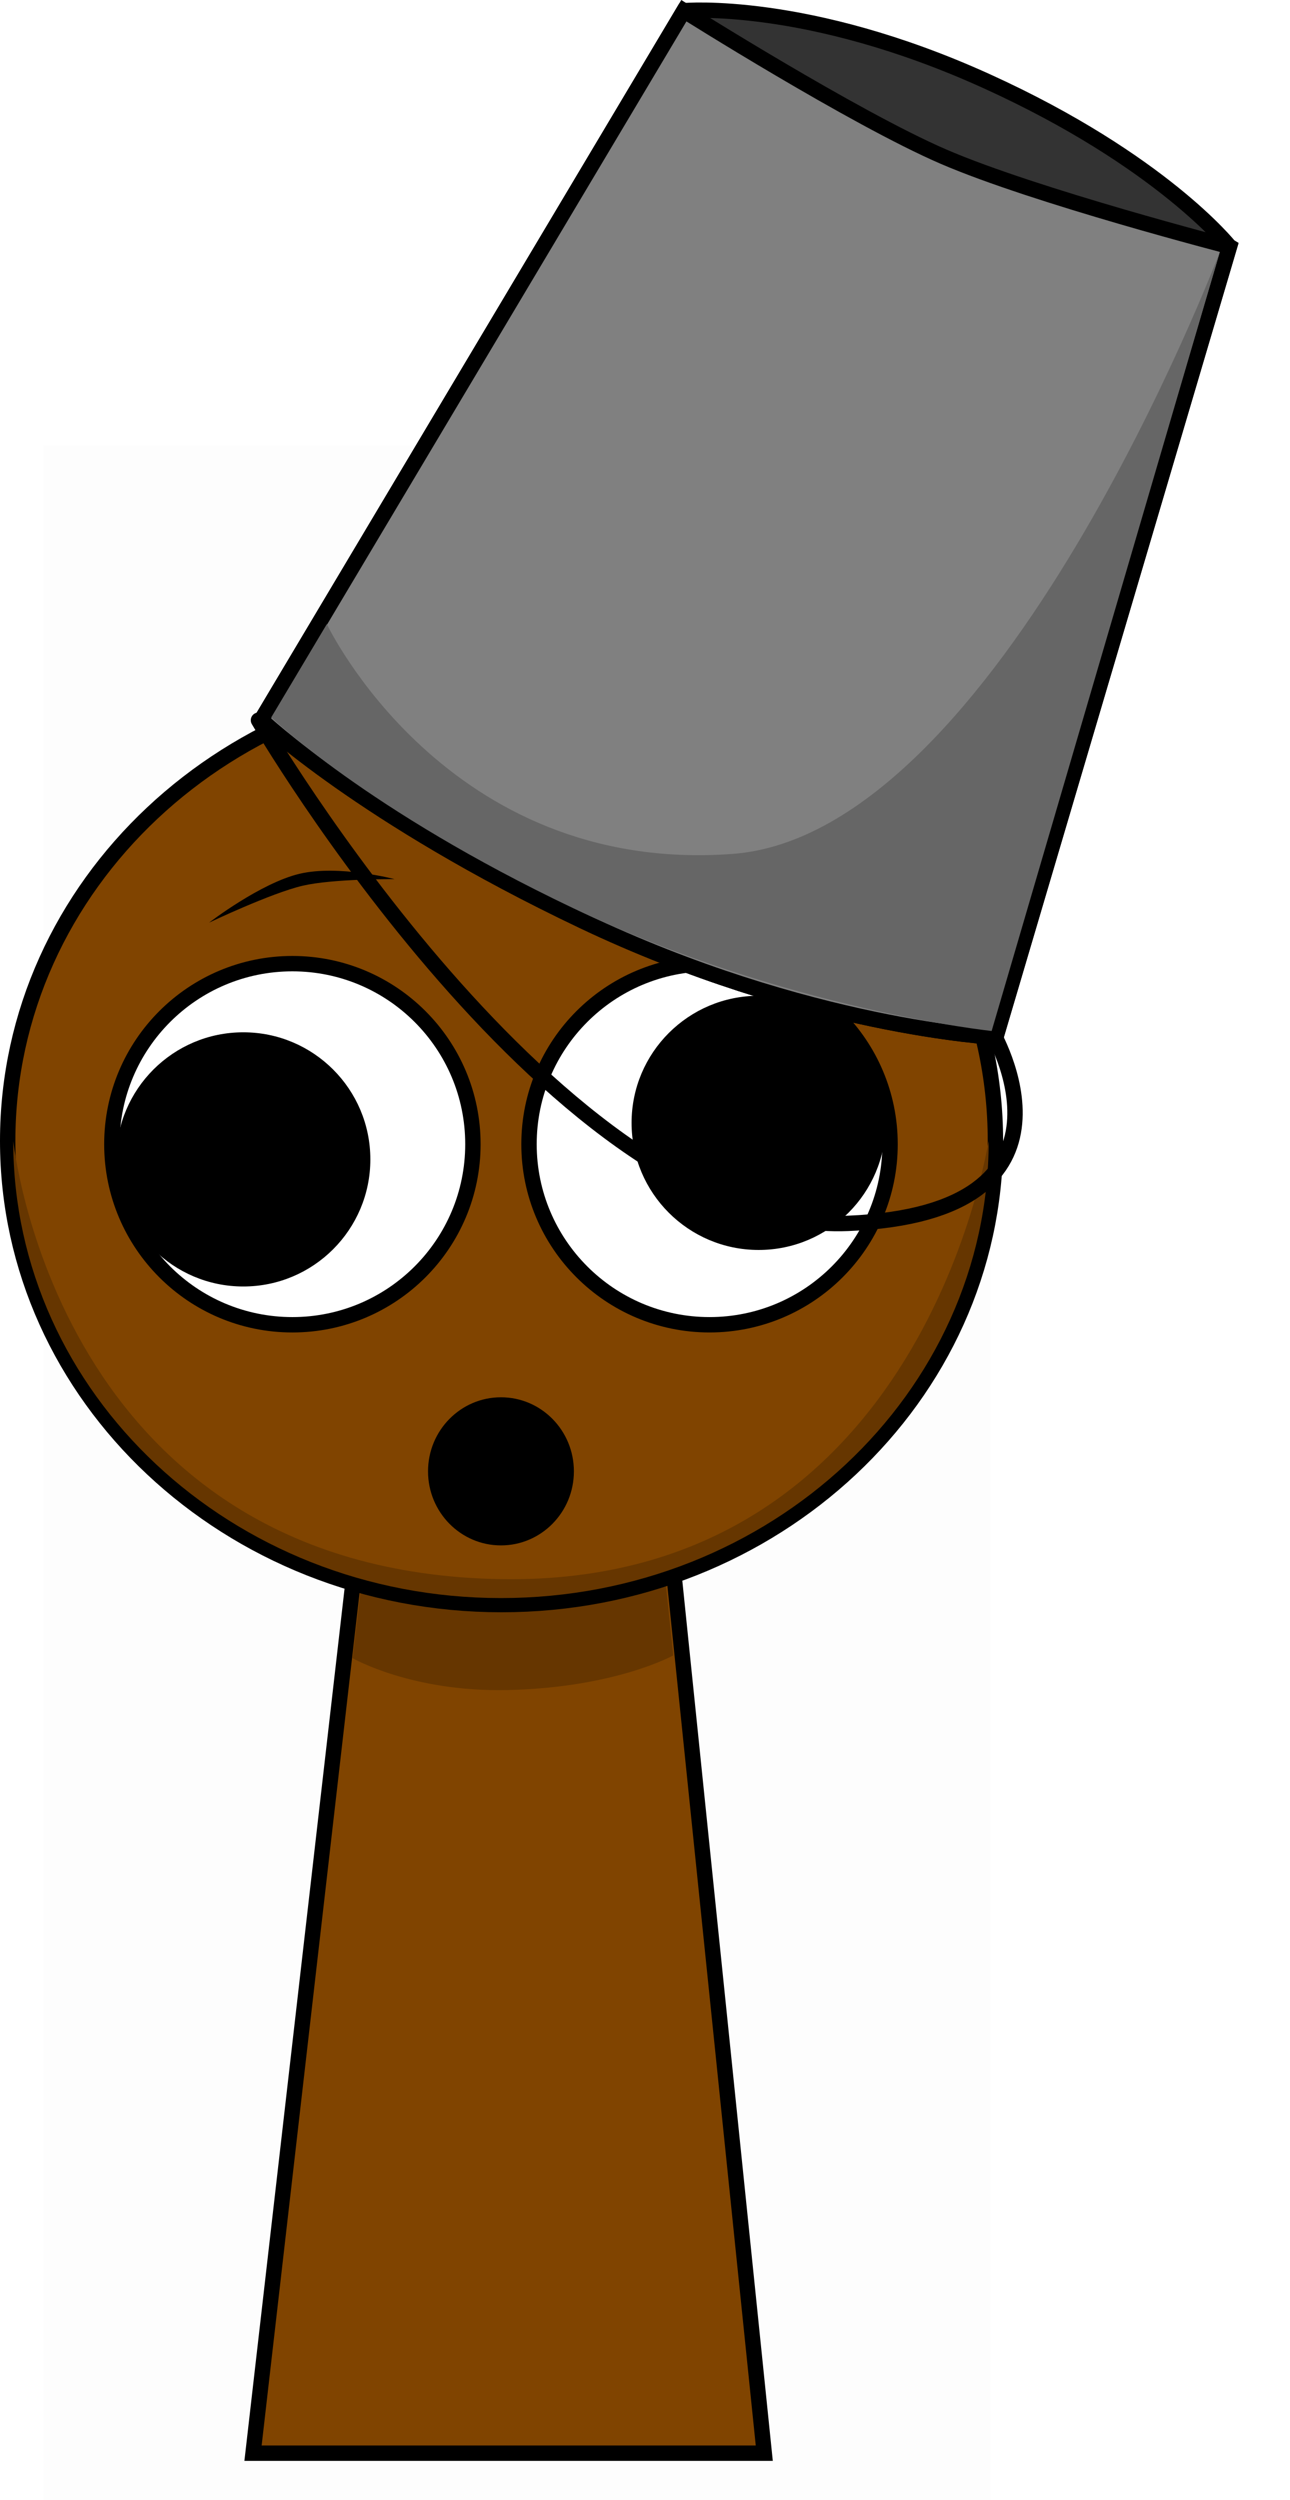 <svg version="1.1" xmlns="http://www.w3.org/2000/svg" xmlns:xlink="http://www.w3.org/1999/xlink" width="167.79" height="325.134" viewBox="0,0,167.79,325.134"><g transform="translate(-173.84,11.522)"><g data-paper-data="{&quot;isPaintingLayer&quot;:true}" fill-rule="nonzero" stroke-linejoin="miter" stroke-miterlimit="10" stroke-dasharray="" stroke-dashoffset="0" style="mix-blend-mode: normal"><path d="M179.484,313.613v-267.225h123.182v267.225z" fill-opacity="0.01" fill="#000000" stroke="none" stroke-width="0" stroke-linecap="butt"/><path d="M206.75,307.5l15.143,-131.842l37.783,-0.158l13.574,132z" fill="#804400" stroke="#000000" stroke-width="2" stroke-linecap="butt"/><path d="M219.7,204.113l3.121,-26.328l35.831,-0.142l2.767,26.106c0,0 -7.515,4.196 -21.559,4.51c-12.485,0.279 -20.16,-4.146 -20.16,-4.146z" fill="#663600" stroke="#000000" stroke-width="0" stroke-linecap="butt"/><path d="M174.84,136.846c0,-33.302 28.76,-60.298 64.237,-60.298c35.477,0 64.237,26.996 64.237,60.298c0,33.302 -28.76,60.298 -64.237,60.298c-35.477,0 -64.237,-26.996 -64.237,-60.298z" fill="#804400" stroke="#000000" stroke-width="2" stroke-linecap="butt"/><path d="M175.563,136.9c0,-0.728 5.207,55.919 63.36,56.934c55.564,0.97 63.514,-57.953 63.514,-56.934c0,32.805 -28.402,59.398 -63.437,59.398c-35.035,0 -63.437,-26.594 -63.437,-59.398z" fill="#663600" stroke="#000000" stroke-width="0" stroke-linecap="butt"/><path d="M188.39,137.276c0,-12.968 10.513,-23.481 23.481,-23.481c12.968,0 23.481,10.513 23.481,23.481c0,12.968 -10.513,23.481 -23.481,23.481c-12.968,0 -23.481,-10.513 -23.481,-23.481z" fill="#ffffff" stroke="#000000" stroke-width="2" stroke-linecap="butt"/><path d="M188.956,139.25c0,-9.128 7.4,-16.528 16.528,-16.528c9.128,0 16.528,7.4 16.528,16.528c0,9.128 -7.4,16.528 -16.528,16.528c-9.128,0 -16.528,-7.4 -16.528,-16.528z" fill="#000000" stroke="none" stroke-width="0" stroke-linecap="butt"/><path d="M266.129,160.756c-12.968,0 -23.481,-10.513 -23.481,-23.481c0,-12.968 10.513,-23.481 23.481,-23.481c12.968,0 23.481,10.513 23.481,23.481c0,12.968 -10.513,23.481 -23.481,23.481z" data-paper-data="{&quot;index&quot;:null}" fill="#ffffff" stroke="#000000" stroke-width="2" stroke-linecap="butt"/><path d="M272.517,151.028c-9.128,0 -16.528,-7.4 -16.528,-16.528c0,-9.128 7.4,-16.528 16.528,-16.528c9.128,0 16.528,7.4 16.528,16.528c0,9.128 -7.4,16.528 -16.528,16.528z" data-paper-data="{&quot;index&quot;:null}" fill="#000000" stroke="none" stroke-width="0" stroke-linecap="butt"/><path d="M201.028,108.467c0,0 6.709,-5.169 11.797,-6.364c5.088,-1.194 12.334,0.699 12.334,0.699c0,0 -8.038,-0.06 -11.968,0.862c-4.106,0.964 -12.164,4.802 -12.164,4.802z" fill="#000000" stroke="none" stroke-width="0" stroke-linecap="butt"/><path d="M264.962,103.665c-3.929,-0.922 -11.968,-0.862 -11.968,-0.862c0,0 7.246,-1.894 12.334,-0.699c5.088,1.194 11.797,6.364 11.797,6.364c0,0 -8.057,-3.838 -12.164,-4.802z" data-paper-data="{&quot;index&quot;:null}" fill="#000000" stroke="none" stroke-width="0" stroke-linecap="butt"/><path d="M233.739,79.462c0,-5.377 5.3,-38.042 5.3,-38.042c0,0 5.3,32.665 5.3,38.042" fill="#804400" stroke="#000000" stroke-width="2" stroke-linecap="butt"/><g stroke="#000000"><path d="M333.761,20.534l-30.394,102.837c0,0 -24.519,-1.221 -53.836,-15.178c-28.521,-13.577 -41.702,-26.099 -41.702,-26.099l54.96,-92.223c0,0 15.967,-1.468 39.385,9.165c22.727,10.319 31.586,21.497 31.586,21.497z" fill="#333333" stroke-width="2" stroke-linecap="butt"/><path d="M333.761,20.534l-30.394,102.837c0,0 -24.519,-1.221 -53.836,-15.178c-28.521,-13.577 -41.702,-26.099 -41.702,-26.099l54.96,-92.223c0,0 22.06,13.919 33.768,18.977c11.945,5.161 37.203,11.685 37.203,11.685z" fill="#808080" stroke-width="2" stroke-linecap="butt"/><path d="M302.836,122.535c0,0 14.143,23.713 -18.715,25.038c-37.645,1.518 -76.662,-65.435 -76.662,-65.435" fill="none" stroke-width="2" stroke-linecap="round"/><path d="M332.508,21.219l-29.684,101.332c0,0 -26.747,-2.792 -54.438,-15.974c-26.939,-12.825 -39.262,-24.814 -39.262,-24.814l7.226,-12.126c0,0 15.471,32.637 52.758,29.889c34.73,-2.56 63.4,-78.306 63.4,-78.306z" fill="#666666" stroke-width="0" stroke-linecap="butt"/></g><path d="M248.486,179.817c0,5.319 -4.247,9.631 -9.486,9.631c-5.239,0 -9.486,-4.312 -9.486,-9.631c0,-5.319 4.247,-9.631 9.486,-9.631c5.239,0 9.486,4.312 9.486,9.631z" fill="#000000" stroke="none" stroke-width="0" stroke-linecap="butt"/></g></g></svg>